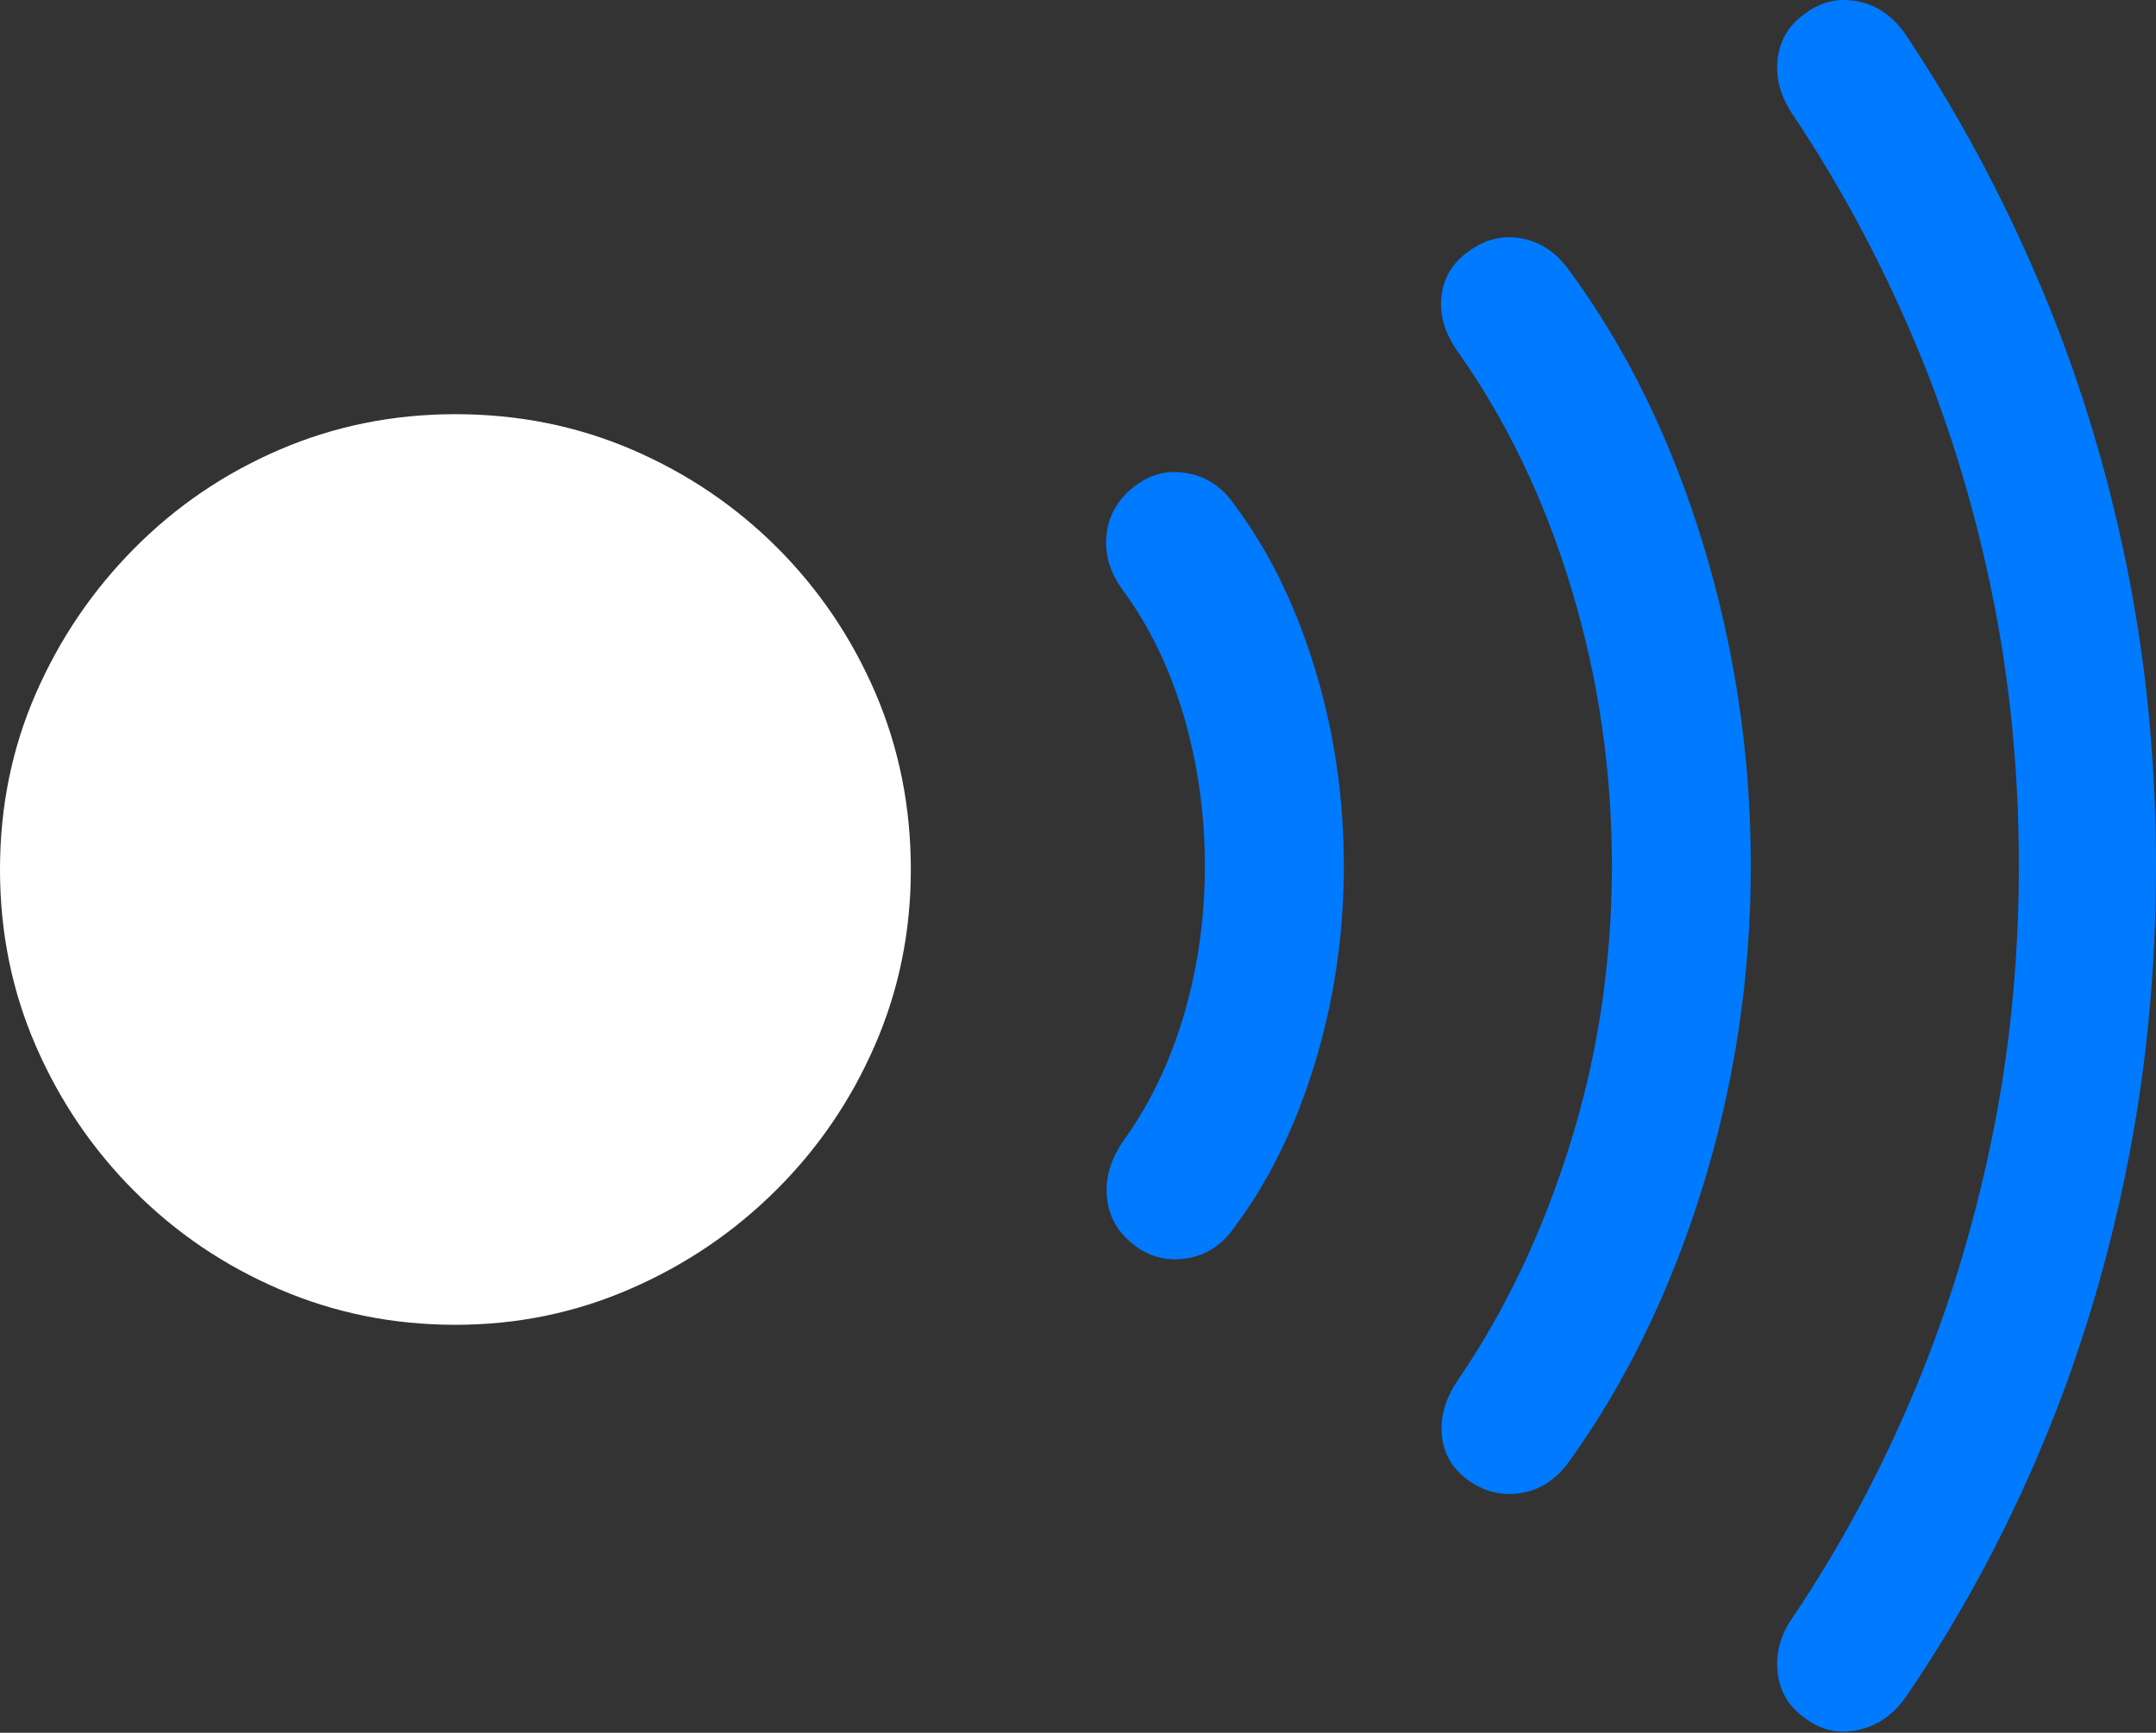 <?xml version="1.0" encoding="UTF-8"?>
<!--Generator: Apple Native CoreSVG 175.5-->
<!DOCTYPE svg
PUBLIC "-//W3C//DTD SVG 1.1//EN"
       "http://www.w3.org/Graphics/SVG/1.1/DTD/svg11.dtd">
<svg version="1.1" xmlns="http://www.w3.org/2000/svg" xmlns:xlink="http://www.w3.org/1999/xlink" width="23.486" height="18.88">
 <rect width="100%" height="100%" fill="#333333" stroke="none"/>
 <g>
  <rect height="18.88" opacity="0" width="23.486" x="0" y="0"/>
  <path d="M4.961 14.435Q5.967 14.435 6.865 14.044Q7.764 13.654 8.452 12.97Q9.141 12.287 9.531 11.388Q9.922 10.49 9.922 9.474Q9.922 8.449 9.536 7.55Q9.15 6.652 8.467 5.968Q7.783 5.285 6.885 4.899Q5.986 4.513 4.961 4.513Q3.945 4.513 3.047 4.899Q2.148 5.285 1.465 5.973Q0.781 6.662 0.391 7.555Q0 8.449 0 9.474Q0 10.5 0.391 11.398Q0.781 12.296 1.465 12.98Q2.148 13.664 3.047 14.049Q3.945 14.435 4.961 14.435Z" fill="#ffffff"/>
  <path d="M4.961 12.58Q4.688 12.58 4.526 12.414Q4.365 12.248 4.365 11.984L4.365 10.07L2.451 10.07Q2.188 10.07 2.021 9.909Q1.855 9.748 1.855 9.474Q1.855 9.201 2.021 9.04Q2.188 8.878 2.451 8.878L4.365 8.878L4.365 6.964Q4.365 6.701 4.526 6.535Q4.688 6.369 4.961 6.369Q5.234 6.369 5.396 6.535Q5.557 6.701 5.557 6.964L5.557 8.878L7.471 8.878Q7.734 8.878 7.9 9.04Q8.066 9.201 8.066 9.474Q8.066 9.748 7.9 9.909Q7.734 10.07 7.471 10.07L5.557 10.07L5.557 11.984Q5.557 12.248 5.396 12.414Q5.234 12.58 4.961 12.58Z" fill="none"/>
  <path d="M12.393 13.595Q12.637 13.761 12.944 13.708Q13.252 13.654 13.447 13.371Q14.004 12.629 14.321 11.593Q14.639 10.558 14.639 9.435Q14.639 8.312 14.321 7.277Q14.004 6.242 13.447 5.5Q13.252 5.216 12.944 5.158Q12.637 5.099 12.393 5.275Q12.1 5.48 12.056 5.807Q12.012 6.134 12.236 6.437Q12.666 7.023 12.896 7.804Q13.125 8.586 13.125 9.435Q13.125 10.285 12.896 11.061Q12.666 11.838 12.236 12.433Q12.021 12.746 12.06 13.068Q12.1 13.39 12.393 13.595Z" fill="#007aff"/>
  <path d="M16.016 16.144Q16.279 16.32 16.582 16.266Q16.885 16.212 17.09 15.929Q18.018 14.64 18.545 12.941Q19.072 11.242 19.072 9.435Q19.072 7.628 18.55 5.92Q18.027 4.211 17.09 2.941Q16.885 2.658 16.582 2.599Q16.279 2.541 16.016 2.726Q15.742 2.912 15.703 3.219Q15.664 3.527 15.879 3.83Q16.68 4.962 17.119 6.418Q17.559 7.873 17.559 9.435Q17.559 10.998 17.109 12.448Q16.66 13.898 15.879 15.041Q15.674 15.343 15.708 15.651Q15.742 15.959 16.016 16.144Z" fill="#007aff"/>
  <path d="M19.678 18.732Q19.932 18.918 20.244 18.849Q20.557 18.781 20.762 18.488Q21.611 17.248 22.222 15.807Q22.832 14.367 23.159 12.765Q23.486 11.164 23.486 9.435Q23.486 7.707 23.154 6.105Q22.822 4.503 22.207 3.063Q21.592 1.623 20.762 0.382Q20.557 0.08 20.244 0.016Q19.932-0.047 19.678 0.138Q19.404 0.324 19.365 0.636Q19.326 0.949 19.531 1.252Q20.283 2.375 20.835 3.669Q21.387 4.962 21.689 6.413Q21.992 7.863 21.992 9.435Q21.992 10.998 21.689 12.448Q21.387 13.898 20.835 15.202Q20.283 16.505 19.531 17.619Q19.326 17.912 19.365 18.229Q19.404 18.547 19.678 18.732Z" fill="#007aff"/>
 </g>
</svg>
